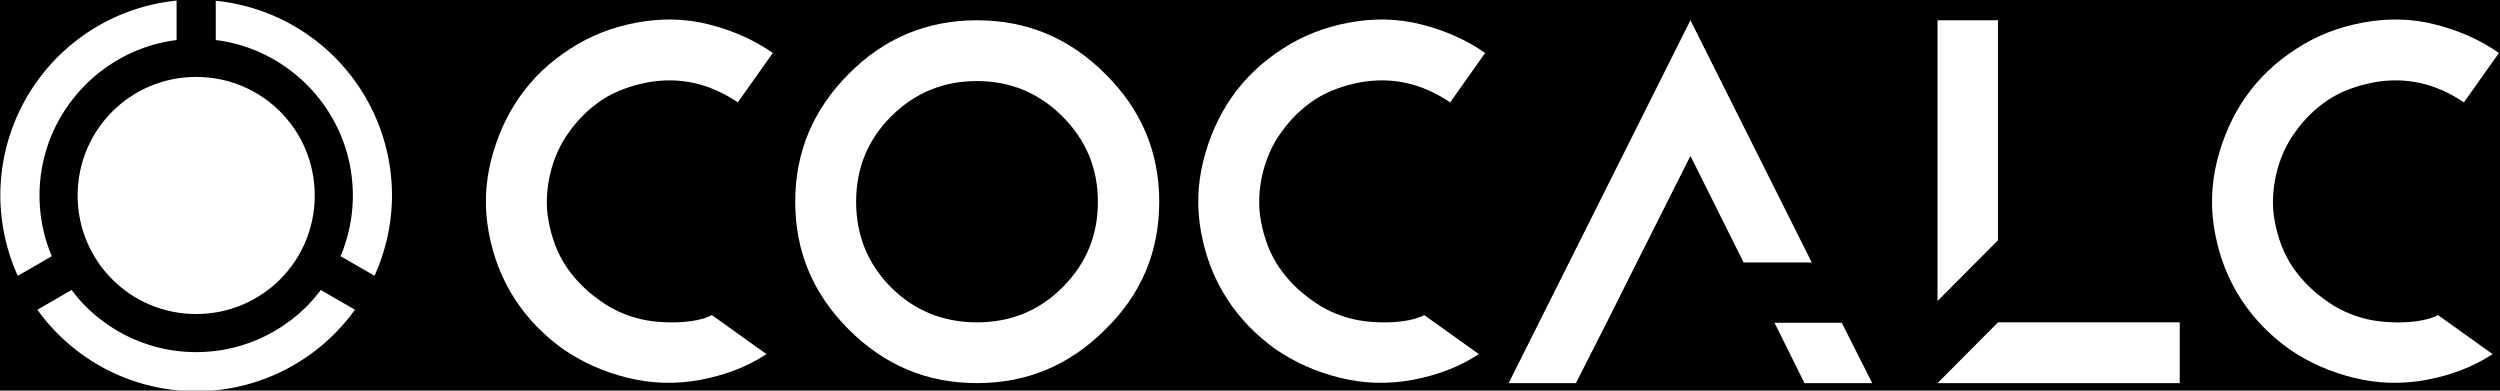 <svg xmlns="http://www.w3.org/2000/svg" xmlns:svg="http://www.w3.org/2000/svg" id="svg4226" width="2in" height="30" version="1.1" viewBox="0 0 180 28.125"><g id="layer1" transform="translate(0,-1024.237)"><rect style="color:#000;clip-rule:nonzero;display:inline;overflow:visible;visibility:visible;opacity:1;isolation:auto;mix-blend-mode:normal;color-interpolation:sRGB;color-interpolation-filters:linearRGB;solid-color:#000;solid-opacity:1;fill:#000;fill-opacity:1;fill-rule:nonzero;stroke:none;stroke-width:1;stroke-linecap:square;stroke-linejoin:round;stroke-miterlimit:4;stroke-dasharray:none;stroke-dashoffset:0;stroke-opacity:1;color-rendering:auto;image-rendering:auto;shape-rendering:auto;text-rendering:auto;enable-background:accumulate" id="rect4143" width="180" height="28.125" x="0" y="1024.237"/><g style="fill:#fff;fill-opacity:1" id="g4181" transform="matrix(0.564,0,0,0.564,-151.508,751.85)"><path id="path4183" d="m 46.844,14.449 c -1.048,0 -2.07,0.106 -3.057,0.307 -0.987,0.201 -1.94,0.497 -2.846,0.879 -0.906,0.382 -1.766,0.85 -2.57,1.393 -0.805,0.543 -1.555,1.16 -2.238,1.844 -0.684,0.684 -1.301,1.433 -1.844,2.238 -0.543,0.805 -1.011,1.664 -1.393,2.57 -0.382,0.906 -0.678,1.859 -0.879,2.846 -0.201,0.987 -0.307,2.008 -0.307,3.057 0,1.048 0.106,2.071 0.307,3.059 0.201,0.987 0.497,1.938 0.879,2.844 0.382,0.906 0.85,1.767 1.393,2.572 0.543,0.805 1.16,1.555 1.844,2.238 0.684,0.684 1.433,1.301 2.238,1.844 0.805,0.543 1.664,1.011 2.57,1.393 0.906,0.382 1.859,0.678 2.846,0.879 0.987,0.201 2.008,0.305 3.057,0.305 1.048,0 2.071,-0.104 3.059,-0.305 0.987,-0.201 1.94,-0.497 2.846,-0.879 0.906,-0.382 1.766,-0.85 2.57,-1.393 0.805,-0.543 1.555,-1.16 2.238,-1.844 0.684,-0.684 1.301,-1.433 1.844,-2.238 0.543,-0.805 1.011,-1.666 1.393,-2.572 0.382,-0.906 0.678,-1.857 0.879,-2.844 0.201,-0.987 0.305,-2.01 0.305,-3.059 0,-1.048 -0.104,-2.07 -0.305,-3.057 -0.201,-0.987 -0.497,-1.94 -0.879,-2.846 -0.382,-0.906 -0.85,-1.766 -1.393,-2.57 -0.543,-0.805 -1.16,-1.555 -1.844,-2.238 -0.684,-0.684 -1.433,-1.301 -2.238,-1.844 -0.805,-0.543 -1.664,-1.011 -2.57,-1.393 -0.906,-0.382 -1.859,-0.678 -2.846,-0.879 -0.987,-0.201 -2.01,-0.307 -3.059,-0.307 z" transform="translate(246.831,478.325)" style="color:#000;clip-rule:nonzero;display:inline;overflow:visible;visibility:visible;opacity:1;isolation:auto;mix-blend-mode:normal;color-interpolation:sRGB;color-interpolation-filters:linearRGB;solid-color:#000;solid-opacity:1;fill:#fff;fill-opacity:1;fill-rule:nonzero;stroke:none;stroke-width:1;stroke-linecap:square;stroke-linejoin:round;stroke-miterlimit:4;stroke-dasharray:none;stroke-dashoffset:0;stroke-opacity:1;color-rendering:auto;image-rendering:auto;shape-rendering:auto;text-rendering:auto;enable-background:accumulate"/><path id="path4185" d="m 44.344,4.707 a 25,25 0 0 0 -22.5,24.875 25,25 0 0 0 2.227,10.262 l 4.342,-2.508 c -0.503,-1.19 -0.894,-2.437 -1.16,-3.73 -0.267,-1.3 -0.408,-2.646 -0.408,-4.023 0,-1.377 0.141,-2.722 0.408,-4.021 0.267,-1.3 0.661,-2.554 1.168,-3.75 0.507,-1.196 1.128,-2.332 1.848,-3.396 0.72,-1.064 1.54,-2.057 2.445,-2.963 0.906,-0.906 1.899,-1.725 2.963,-2.445 1.064,-0.72 2.201,-1.341 3.396,-1.848 1.196,-0.507 2.45,-0.901 3.75,-1.168 0.5,-0.103 1.009,-0.181 1.521,-0.246 l 0,-5.037 z m 5,0.025 0,5.012 c 0.513,0.065 1.023,0.143 1.523,0.246 1.3,0.267 2.554,0.661 3.75,1.168 1.196,0.507 2.332,1.128 3.396,1.848 1.064,0.72 2.057,1.54 2.963,2.445 0.906,0.906 1.725,1.899 2.445,2.963 0.72,1.064 1.341,2.201 1.848,3.396 0.507,1.196 0.901,2.45 1.168,3.75 0.267,1.3 0.406,2.644 0.406,4.021 0,1.377 -0.139,2.723 -0.406,4.023 -0.266,1.293 -0.659,2.54 -1.162,3.73 l 4.334,2.502 a 25,25 0 0 0 2.234,-10.256 25,25 0 0 0 -22.5,-24.85 z M 30.939,41.65 26.572,44.172 A 25,25 0 0 0 46.844,54.582 25,25 0 0 0 67.109,44.168 L 62.75,41.65 c -0.55,0.724 -1.132,1.423 -1.773,2.064 -0.906,0.906 -1.899,1.725 -2.963,2.445 -1.064,0.72 -2.201,1.341 -3.396,1.848 -1.196,0.507 -2.45,0.901 -3.75,1.168 -1.3,0.267 -2.646,0.406 -4.023,0.406 -1.377,0 -2.722,-0.139 -4.021,-0.406 -1.3,-0.267 -2.554,-0.661 -3.75,-1.168 -1.196,-0.507 -2.332,-1.128 -3.396,-1.848 -1.064,-0.72 -2.057,-1.54 -2.963,-2.445 -0.642,-0.642 -1.223,-1.341 -1.773,-2.064 z" transform="translate(246.831,478.325)" style="color:#000;clip-rule:nonzero;display:inline;overflow:visible;visibility:visible;opacity:1;isolation:auto;mix-blend-mode:normal;color-interpolation:sRGB;color-interpolation-filters:linearRGB;solid-color:#000;solid-opacity:1;fill:#fff;fill-opacity:1;fill-rule:nonzero;stroke:none;stroke-width:1;stroke-linecap:square;stroke-linejoin:round;stroke-miterlimit:4;stroke-dasharray:none;stroke-dashoffset:0;stroke-opacity:1;color-rendering:auto;image-rendering:auto;shape-rendering:auto;text-rendering:auto;enable-background:accumulate"/></g><g style="font-style:normal;font-variant:normal;font-weight:400;font-stretch:normal;font-size:32.689px;line-height:100%;font-family:CoCalc;-inkscape-font-specification:CoCalc;text-align:start;letter-spacing:0;word-spacing:0;writing-mode:lr-tb;text-anchor:start;fill:#fff;fill-opacity:1;stroke:none;stroke-width:1px;stroke-linecap:butt;stroke-linejoin:miter;stroke-opacity:1" id="text4155" transform="scale(1.001,0.999)"><path id="path4863" d="m 45.127,1052.483 c 1.667,0.425 3.432,0.49 5.198,0.164 1.765,-0.327 3.367,-0.915 4.805,-1.863 l -3.923,-2.811 c -1.177,0.621 -3.53,0.654 -5.1,0.294 -1.111,-0.262 -2.125,-0.719 -3.04,-1.406 -0.915,-0.654 -1.667,-1.406 -2.321,-2.354 -0.654,-0.981 -1.046,-2.059 -1.275,-3.236 -0.229,-1.177 -0.163,-2.321 0.098,-3.465 0.262,-1.111 0.719,-2.158 1.373,-3.04 0.654,-0.915 1.406,-1.667 2.386,-2.321 0.948,-0.621 2.059,-1.013 3.236,-1.242 2.321,-0.425 4.478,0.065 6.505,1.438 l 2.517,-3.563 c -1.406,-0.981 -2.942,-1.635 -4.609,-2.059 -1.667,-0.425 -3.4,-0.458 -5.165,-0.131 -1.765,0.327 -3.367,0.948 -4.805,1.896 -1.471,0.948 -2.681,2.092 -3.661,3.498 -0.948,1.373 -1.602,2.877 -2.027,4.544 -0.425,1.7 -0.49,3.432 -0.163,5.198 0.327,1.733 0.915,3.302 1.863,4.773 0.948,1.471 2.157,2.68 3.53,3.661 1.406,0.948 2.877,1.602 4.577,2.027 z"/><path id="path4865" d="m 70.274,1026.724 c -3.629,0 -6.701,1.308 -9.218,3.857 -2.55,2.55 -3.857,5.622 -3.857,9.218 0,3.628 1.308,6.669 3.857,9.218 2.55,2.55 5.59,3.857 9.218,3.857 3.629,0 6.669,-1.308 9.218,-3.857 2.582,-2.517 3.89,-5.59 3.89,-9.218 0,-3.596 -1.308,-6.669 -3.89,-9.218 -2.55,-2.55 -5.59,-3.857 -9.218,-3.857 z m 0,4.38 c 2.386,0 4.446,0.85 6.146,2.55 1.7,1.7 2.55,3.759 2.55,6.146 0,2.386 -0.817,4.446 -2.55,6.178 -1.7,1.7 -3.759,2.517 -6.146,2.517 -2.386,0 -4.478,-0.817 -6.178,-2.517 -1.7,-1.7 -2.517,-3.792 -2.517,-6.178 0,-2.386 0.817,-4.446 2.517,-6.146 1.733,-1.732 3.792,-2.55 6.178,-2.55 z"/><path id="path4867" d="m 96.366,1052.483 c 1.667,0.425 3.432,0.49 5.198,0.164 1.765,-0.327 3.367,-0.915 4.805,-1.863 l -3.923,-2.811 c -1.177,0.621 -3.53,0.654 -5.1,0.294 -1.111,-0.262 -2.125,-0.719 -3.04,-1.406 -0.915,-0.654 -1.667,-1.406 -2.321,-2.354 -0.654,-0.981 -1.046,-2.059 -1.275,-3.236 -0.229,-1.177 -0.163,-2.321 0.098,-3.465 0.262,-1.111 0.719,-2.158 1.373,-3.04 0.654,-0.915 1.406,-1.667 2.386,-2.321 0.948,-0.621 2.059,-1.013 3.236,-1.242 2.321,-0.425 4.478,0.065 6.505,1.438 l 2.517,-3.563 c -1.406,-0.981 -2.942,-1.635 -4.609,-2.059 -1.667,-0.425 -3.4,-0.458 -5.165,-0.131 -1.765,0.327 -3.367,0.948 -4.805,1.896 -1.471,0.948 -2.681,2.092 -3.661,3.498 -0.948,1.373 -1.602,2.877 -2.027,4.544 -0.425,1.7 -0.49,3.432 -0.163,5.198 0.327,1.733 0.915,3.302 1.863,4.773 0.948,1.471 2.157,2.68 3.53,3.661 1.406,0.948 2.877,1.602 4.577,2.027 z"/><path id="path4869" d="m 117.733,1044.18 3.857,-7.682 3.825,7.682 4.903,0 -8.728,-17.456 -13.076,26.151 4.838,0 2.223,-4.38 2.157,-4.315 z m 14.743,4.348 -4.838,0 2.157,4.348 4.871,0 -2.19,-4.348 z"/><path id="path4871" d="m 143.71,1048.495 -4.348,4.38 17.423,0 0,-4.38 -13.076,0 z m -4.348,-21.771 0,0.719 0,19.515 4.348,-4.38 0,-15.135 0,-0.719 -4.348,0 z"/><path id="path4873" d="m 169.284,1052.483 c 1.667,0.425 3.432,0.49 5.198,0.164 1.765,-0.327 3.367,-0.915 4.805,-1.863 l -3.923,-2.811 c -1.177,0.621 -3.53,0.654 -5.1,0.294 -1.111,-0.262 -2.125,-0.719 -3.04,-1.406 -0.915,-0.654 -1.667,-1.406 -2.321,-2.354 -0.654,-0.981 -1.046,-2.059 -1.275,-3.236 -0.229,-1.177 -0.163,-2.321 0.098,-3.465 0.262,-1.111 0.719,-2.158 1.373,-3.04 0.654,-0.915 1.406,-1.667 2.386,-2.321 0.948,-0.621 2.059,-1.013 3.236,-1.242 2.321,-0.425 4.478,0.065 6.505,1.438 l 2.517,-3.563 c -1.406,-0.981 -2.942,-1.635 -4.609,-2.059 -1.667,-0.425 -3.4,-0.458 -5.165,-0.131 -1.765,0.327 -3.367,0.948 -4.805,1.896 -1.471,0.948 -2.681,2.092 -3.661,3.498 -0.948,1.373 -1.602,2.877 -2.027,4.544 -0.425,1.7 -0.49,3.432 -0.163,5.198 0.327,1.733 0.915,3.302 1.863,4.773 0.948,1.471 2.157,2.68 3.53,3.661 1.406,0.948 2.877,1.602 4.577,2.027 z"/></g></g></svg>